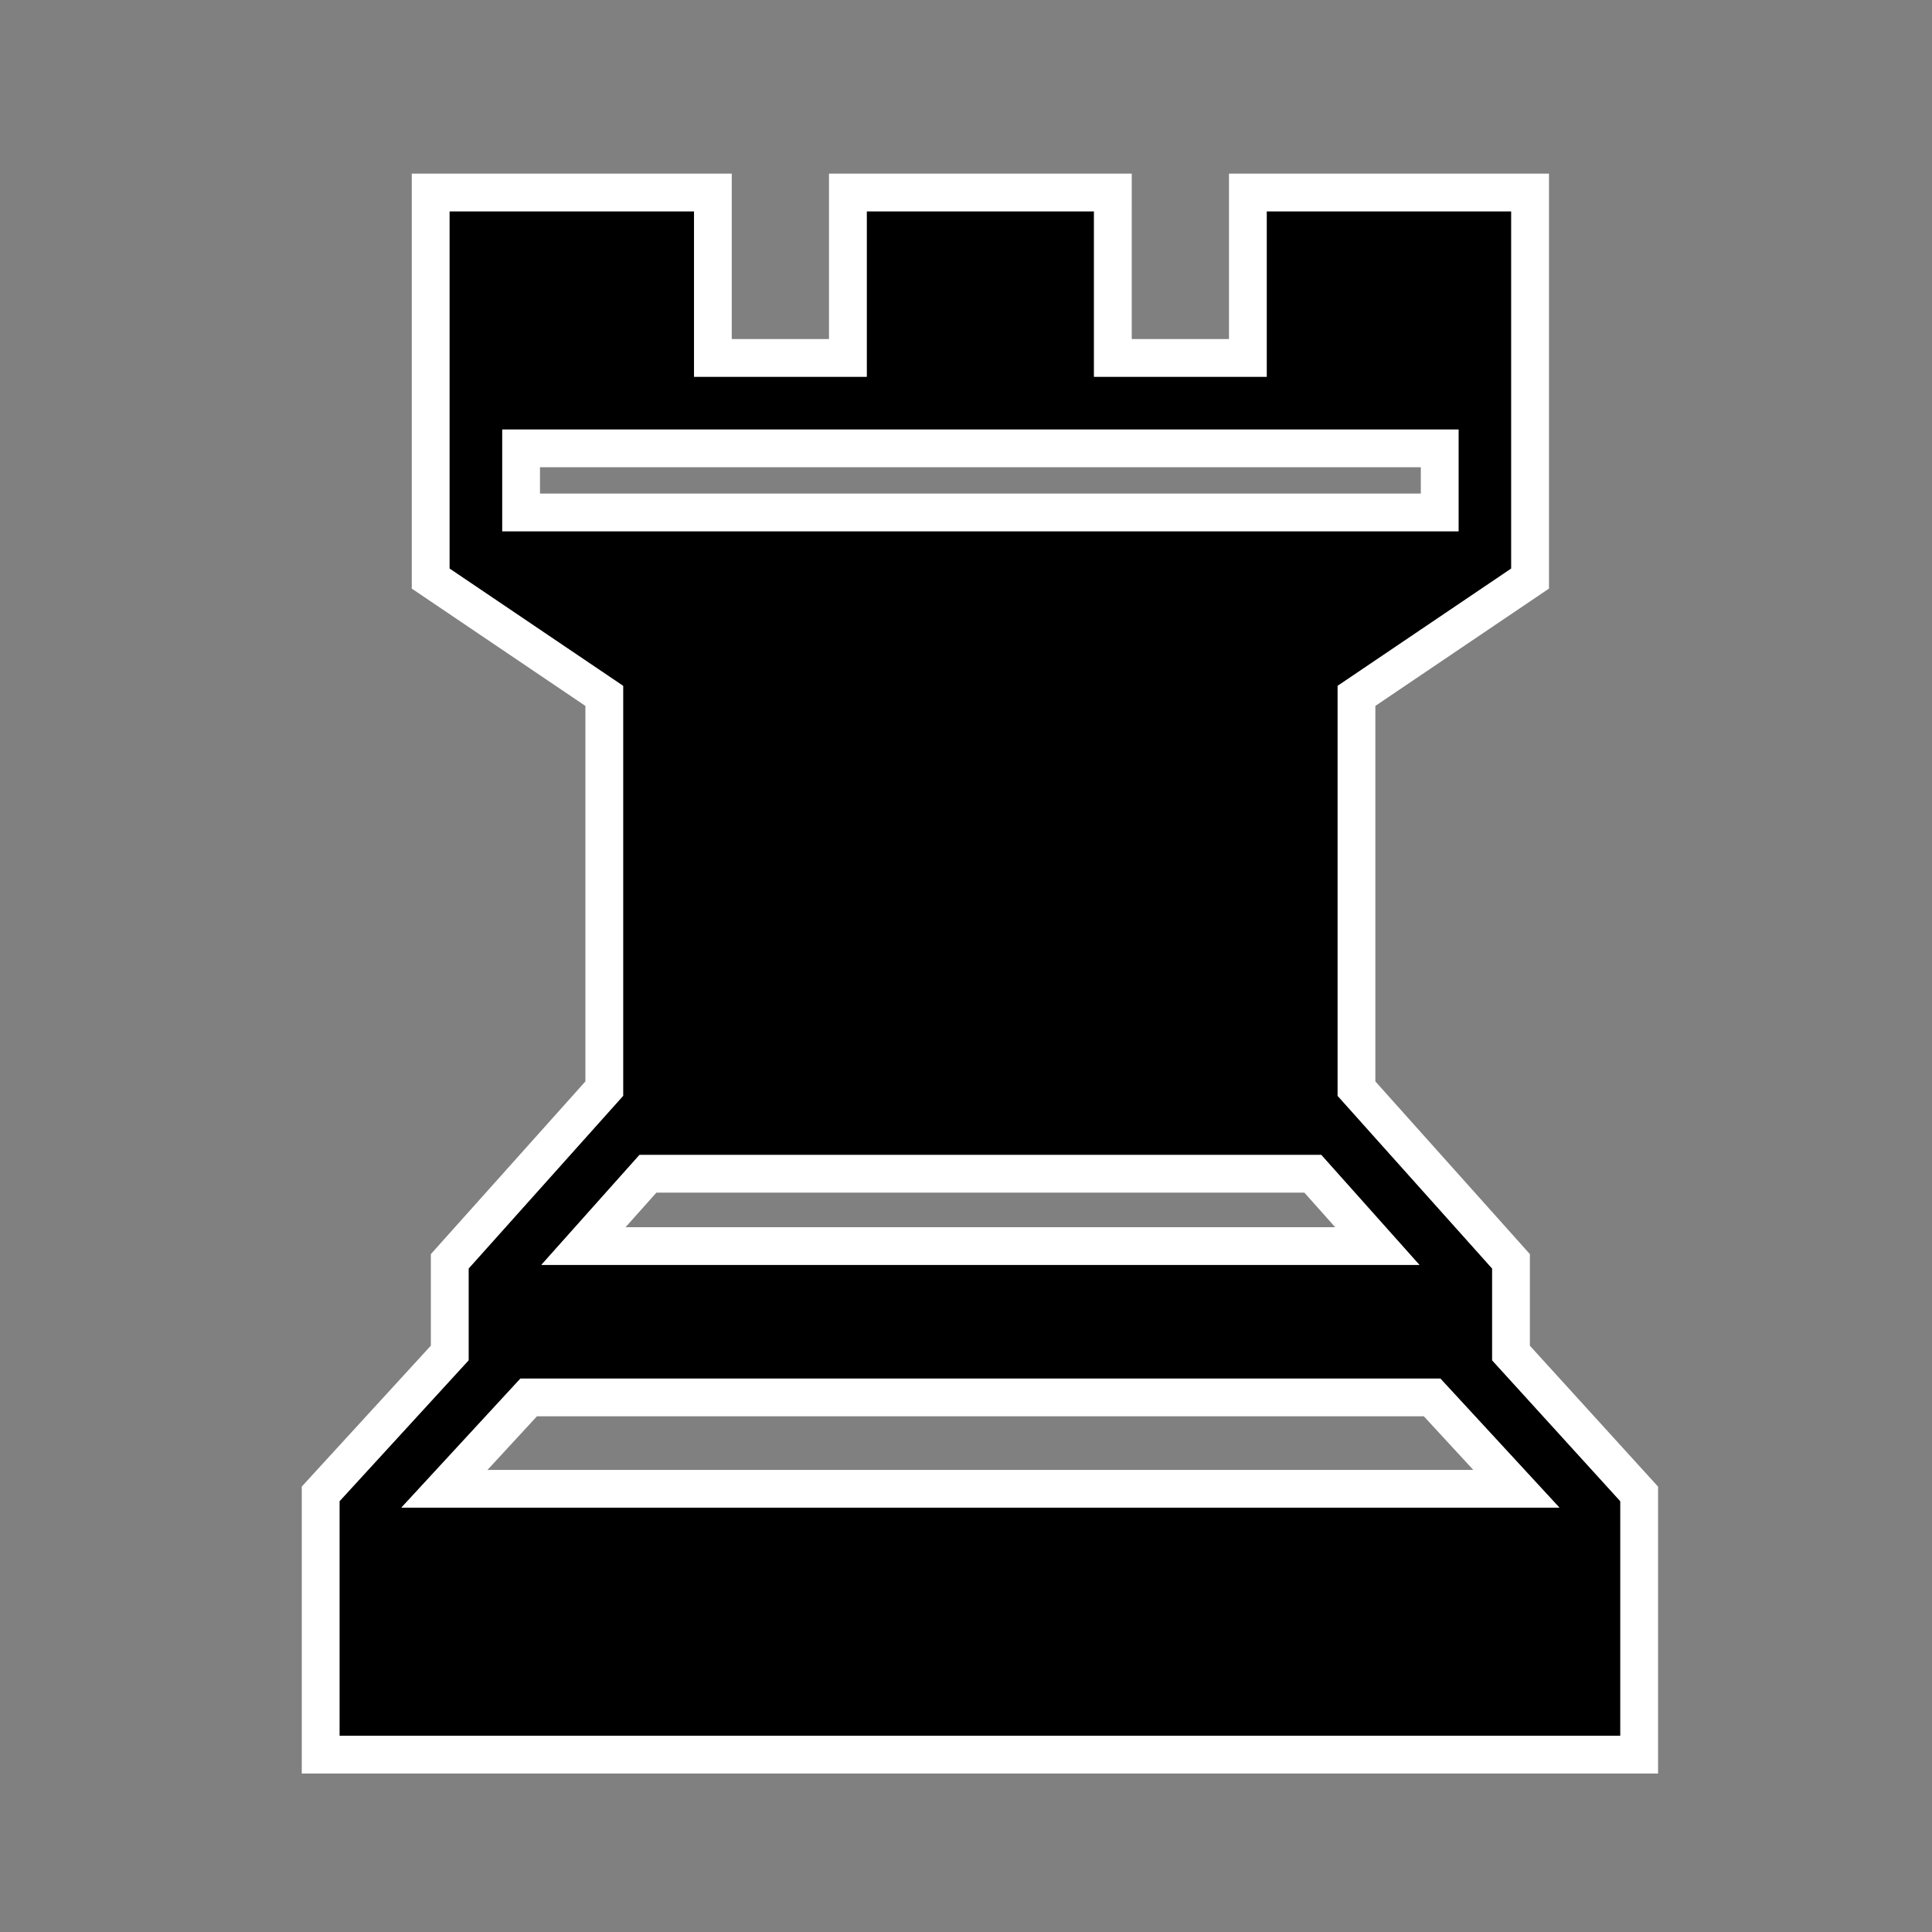 <svg xmlns="http://www.w3.org/2000/svg" xmlns:xlink="http://www.w3.org/1999/xlink" id="Layer_1" width="256" height="256" x="0" y="0" enable-background="new 0 0 256 256" version="1.1" viewBox="0 0 256 256" xml:space="preserve"><rect x="0" y="0" width="256" height="256" fill="#808080" stroke="none"/><g><path d="M214.703,229.997H44.986v-31.076l17.105-18.672v-12.162l20.477-22.883V90.88L59.561,75.334V28.003h32.401v21.923h22.886 V28.003h30.113v21.923h22.887V28.003h32.401v47.332L177.242,90.88v54.324l20.477,22.883v12.162l16.984,18.672V229.997z M206.634,199.771l-15.778-17.105H68.959L53.18,199.771H206.634z M193.264,70.399V56.912H66.55V70.4L193.264,70.399L193.264,70.399 z M188.082,167.609l-13.008-14.578H84.735l-13.008,14.578H188.082z"/><path fill="#FFF" d="M200.249,28.003v47.332L177.242,90.88v54.324l20.477,22.883v12.162l16.984,18.672v31.076H44.986v-31.076 l17.105-18.672v-12.162l20.477-22.883V90.88L59.561,75.334V28.003h32.401v21.923h22.886V28.003h30.113v21.923h22.887V28.003 H200.249 M66.55,70.4l126.714-0.001V56.912H66.55V70.4 M71.727,167.609h116.355l-13.008-14.578H84.735L71.727,167.609 M53.18,199.771h153.454l-15.778-17.105H68.959L53.18,199.771 M205.249,23.003h-5h-32.401h-5v5v16.923h-12.887V28.003v-5h-5 h-30.113h-5v5v16.923H96.962V28.003v-5h-5H59.561h-5v5v47.331v2.656l2.201,1.487l20.806,14.059v49.758l-19.203,21.459l-1.274,1.424 v1.91v10.218l-15.792,17.238l-1.313,1.434v1.944v31.076v5h5h169.717h5v-5v-31.076v-1.934l-1.301-1.431l-15.684-17.241v-10.229 v-1.91l-1.274-1.424l-19.202-21.459V93.536l20.806-14.058l2.201-1.487v-2.656V28.003V23.003L205.249,23.003z M71.55,61.912h116.714 v3.487L71.55,65.4V61.912L71.55,61.912z M86.975,158.031h85.86l4.085,4.578H82.89L86.975,158.031L86.975,158.031z M71.149,187.666 h117.516l6.555,7.105H64.595L71.149,187.666L71.149,187.666z"/></g></svg>